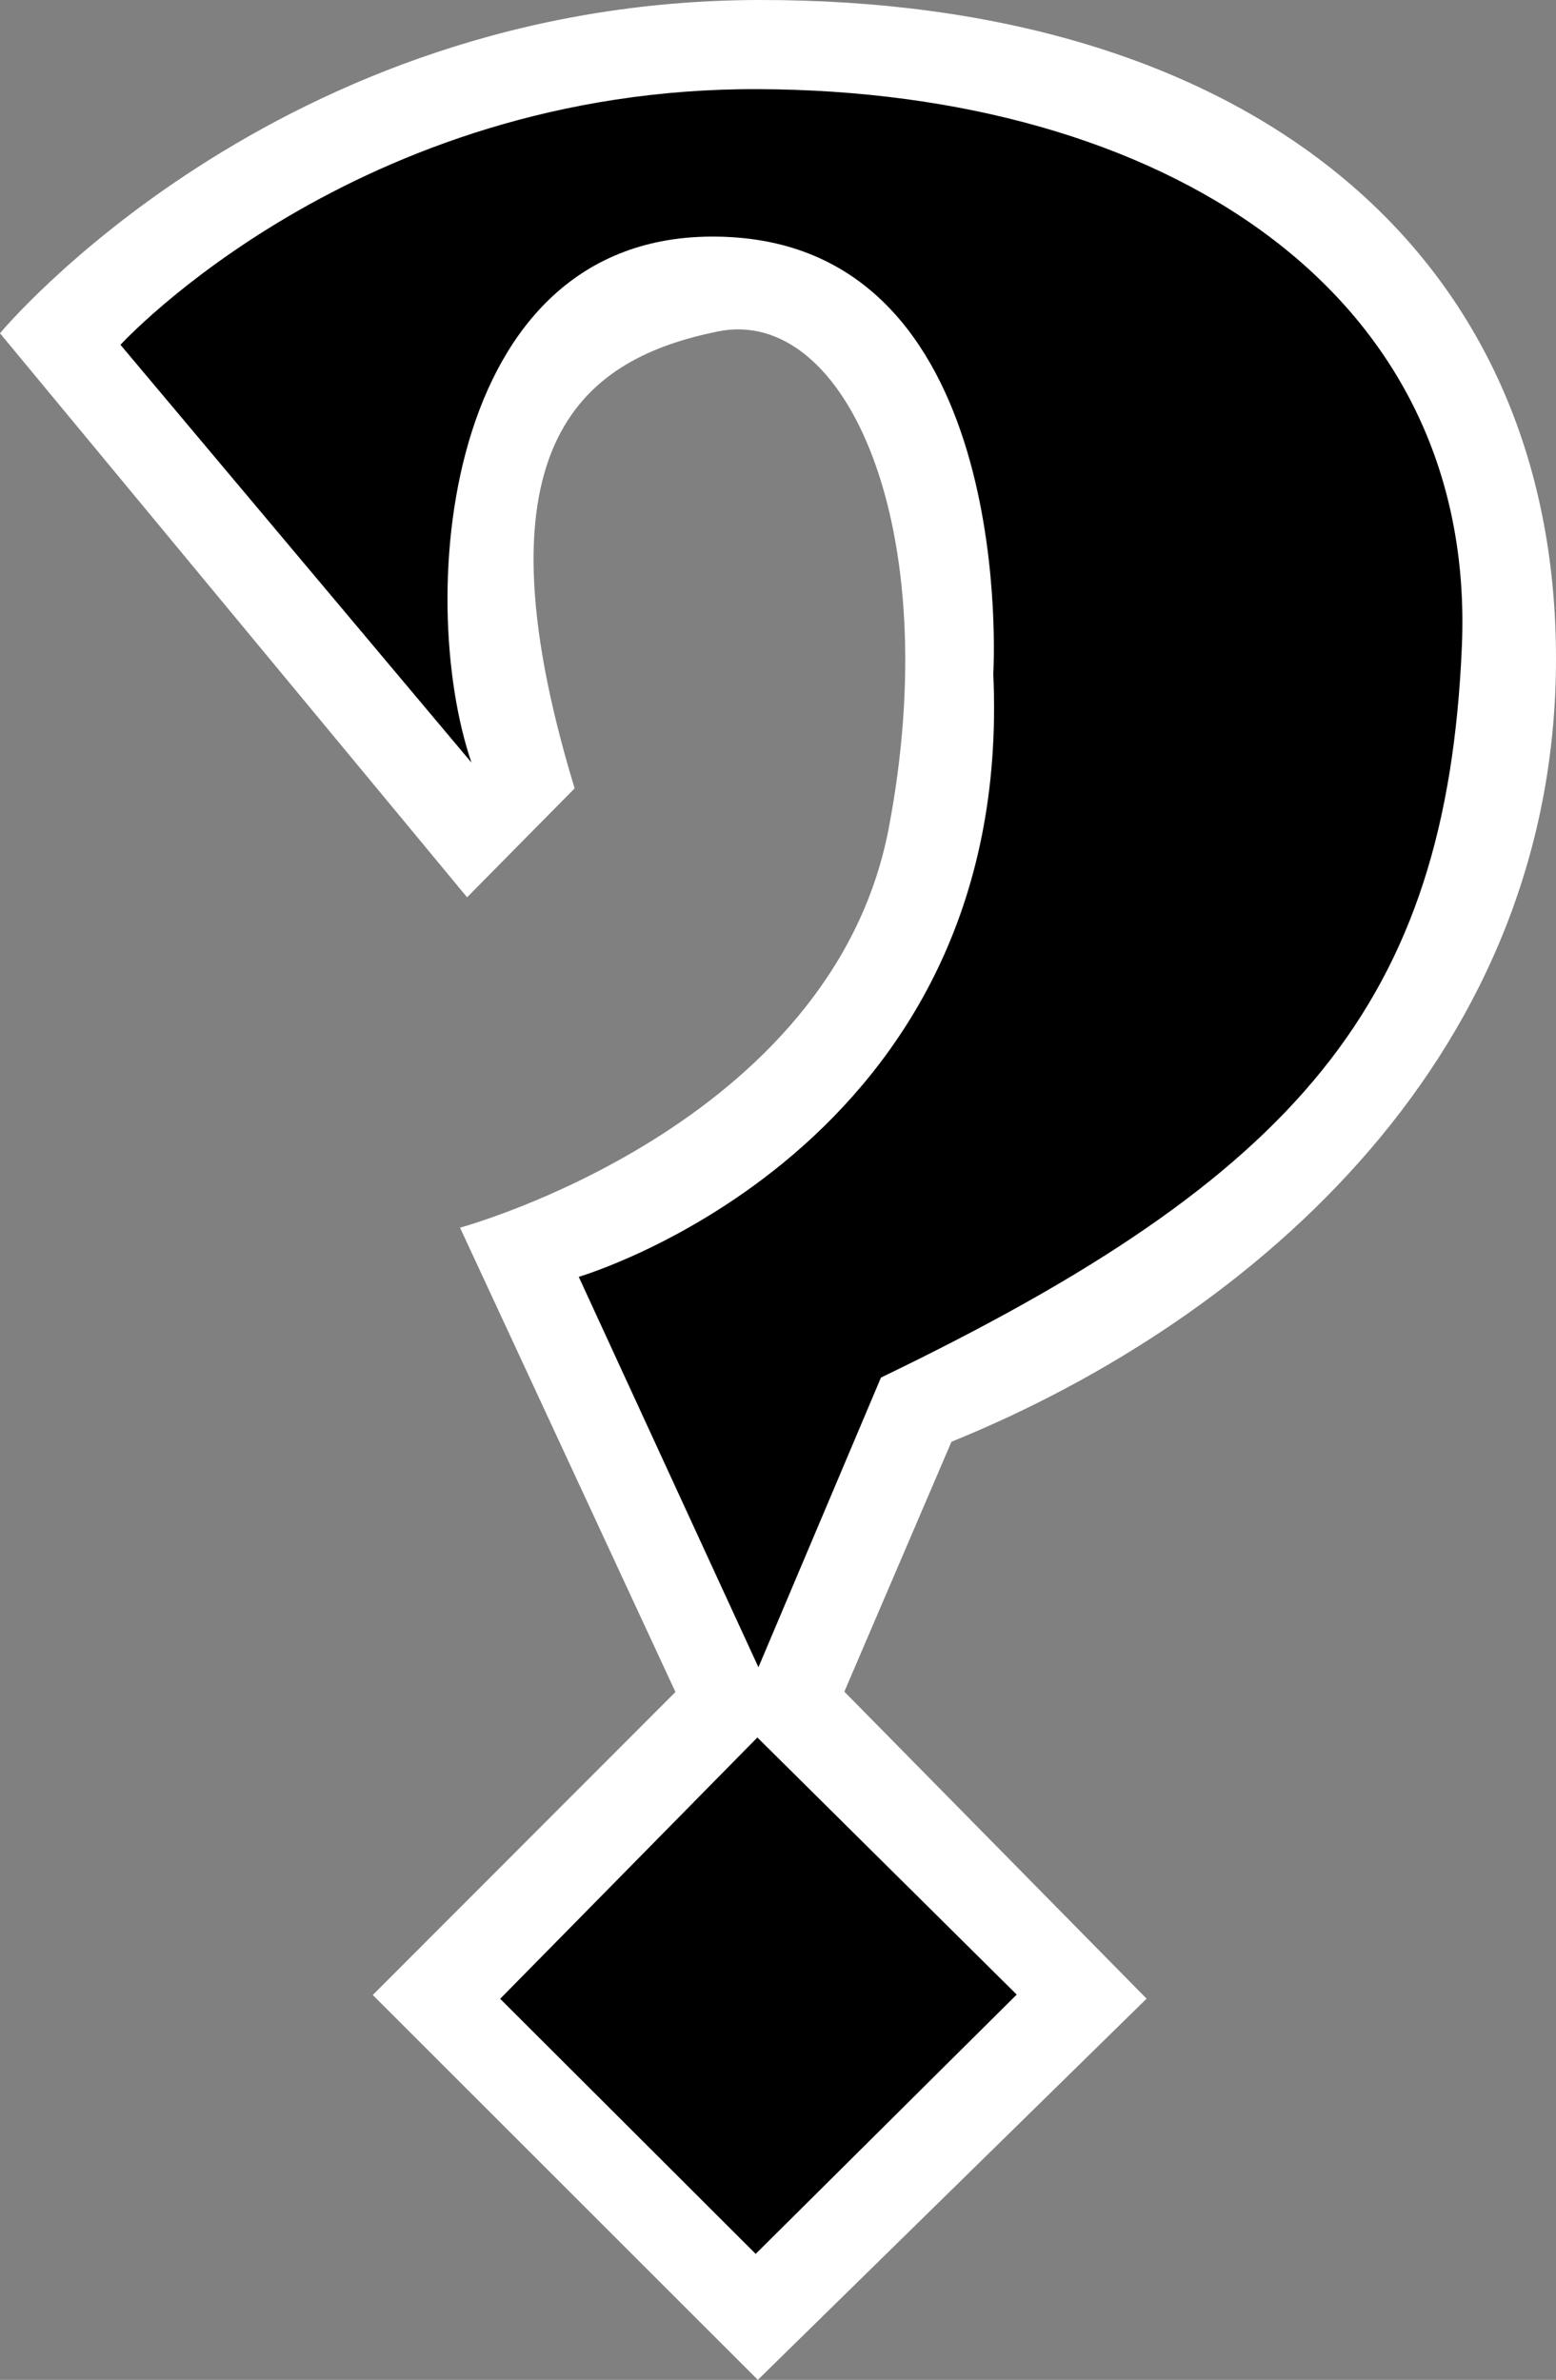 <svg xmlns="http://www.w3.org/2000/svg" xml:space="preserve" width="653.803" height="1000" style="clip-rule:evenodd;fill-rule:evenodd;stroke-linejoin:round;stroke-miterlimit:2" viewBox="0 0 653.803 1000"><rect x="0" y="0" width="653.803" height="1000" fill="#808080" stroke="none"/><g transform="translate(-173.81 1.89)"><clipPath id="a"><path d="M.945-1.89h1000v1000H.945z"/></clipPath><g clip-path="url(#a)"><path d="m3993.12 377.039-196.26-237.004S3912.61.176 4116.12 0c203.52-.176 332.52 103.824 334.52 272.824s-126 281-254 333l-45 105 127 129L4115.29 1000l-161.8-161.721 127.18-127.312-90.52-195.12s156.14-42.216 180.13-167.789c24-125.572-17.59-219.951-71.98-208.753-54.39 11.197-104.78 44.79-59.99 191.957z" style="fill:#fff" transform="translate(-3623.05 -1.89)"/><path d="m492.04 728.183 108.97 108.033-109.67 108.967-107.37-107.194ZM371.91 318.55 224.43 142.999S323.22 34.862 492.49 35.57s301.95 84.435 295.57 234.147c-6.39 149.71-68.83 222.793-244.08 307.228l-51.49 121.738-75.5-164.06s183.32-53.492 174.18-253.397c0 0 10.78-176.48-110.22-183.48S348.05 248.754 371.91 318.55"/></g></g></svg>